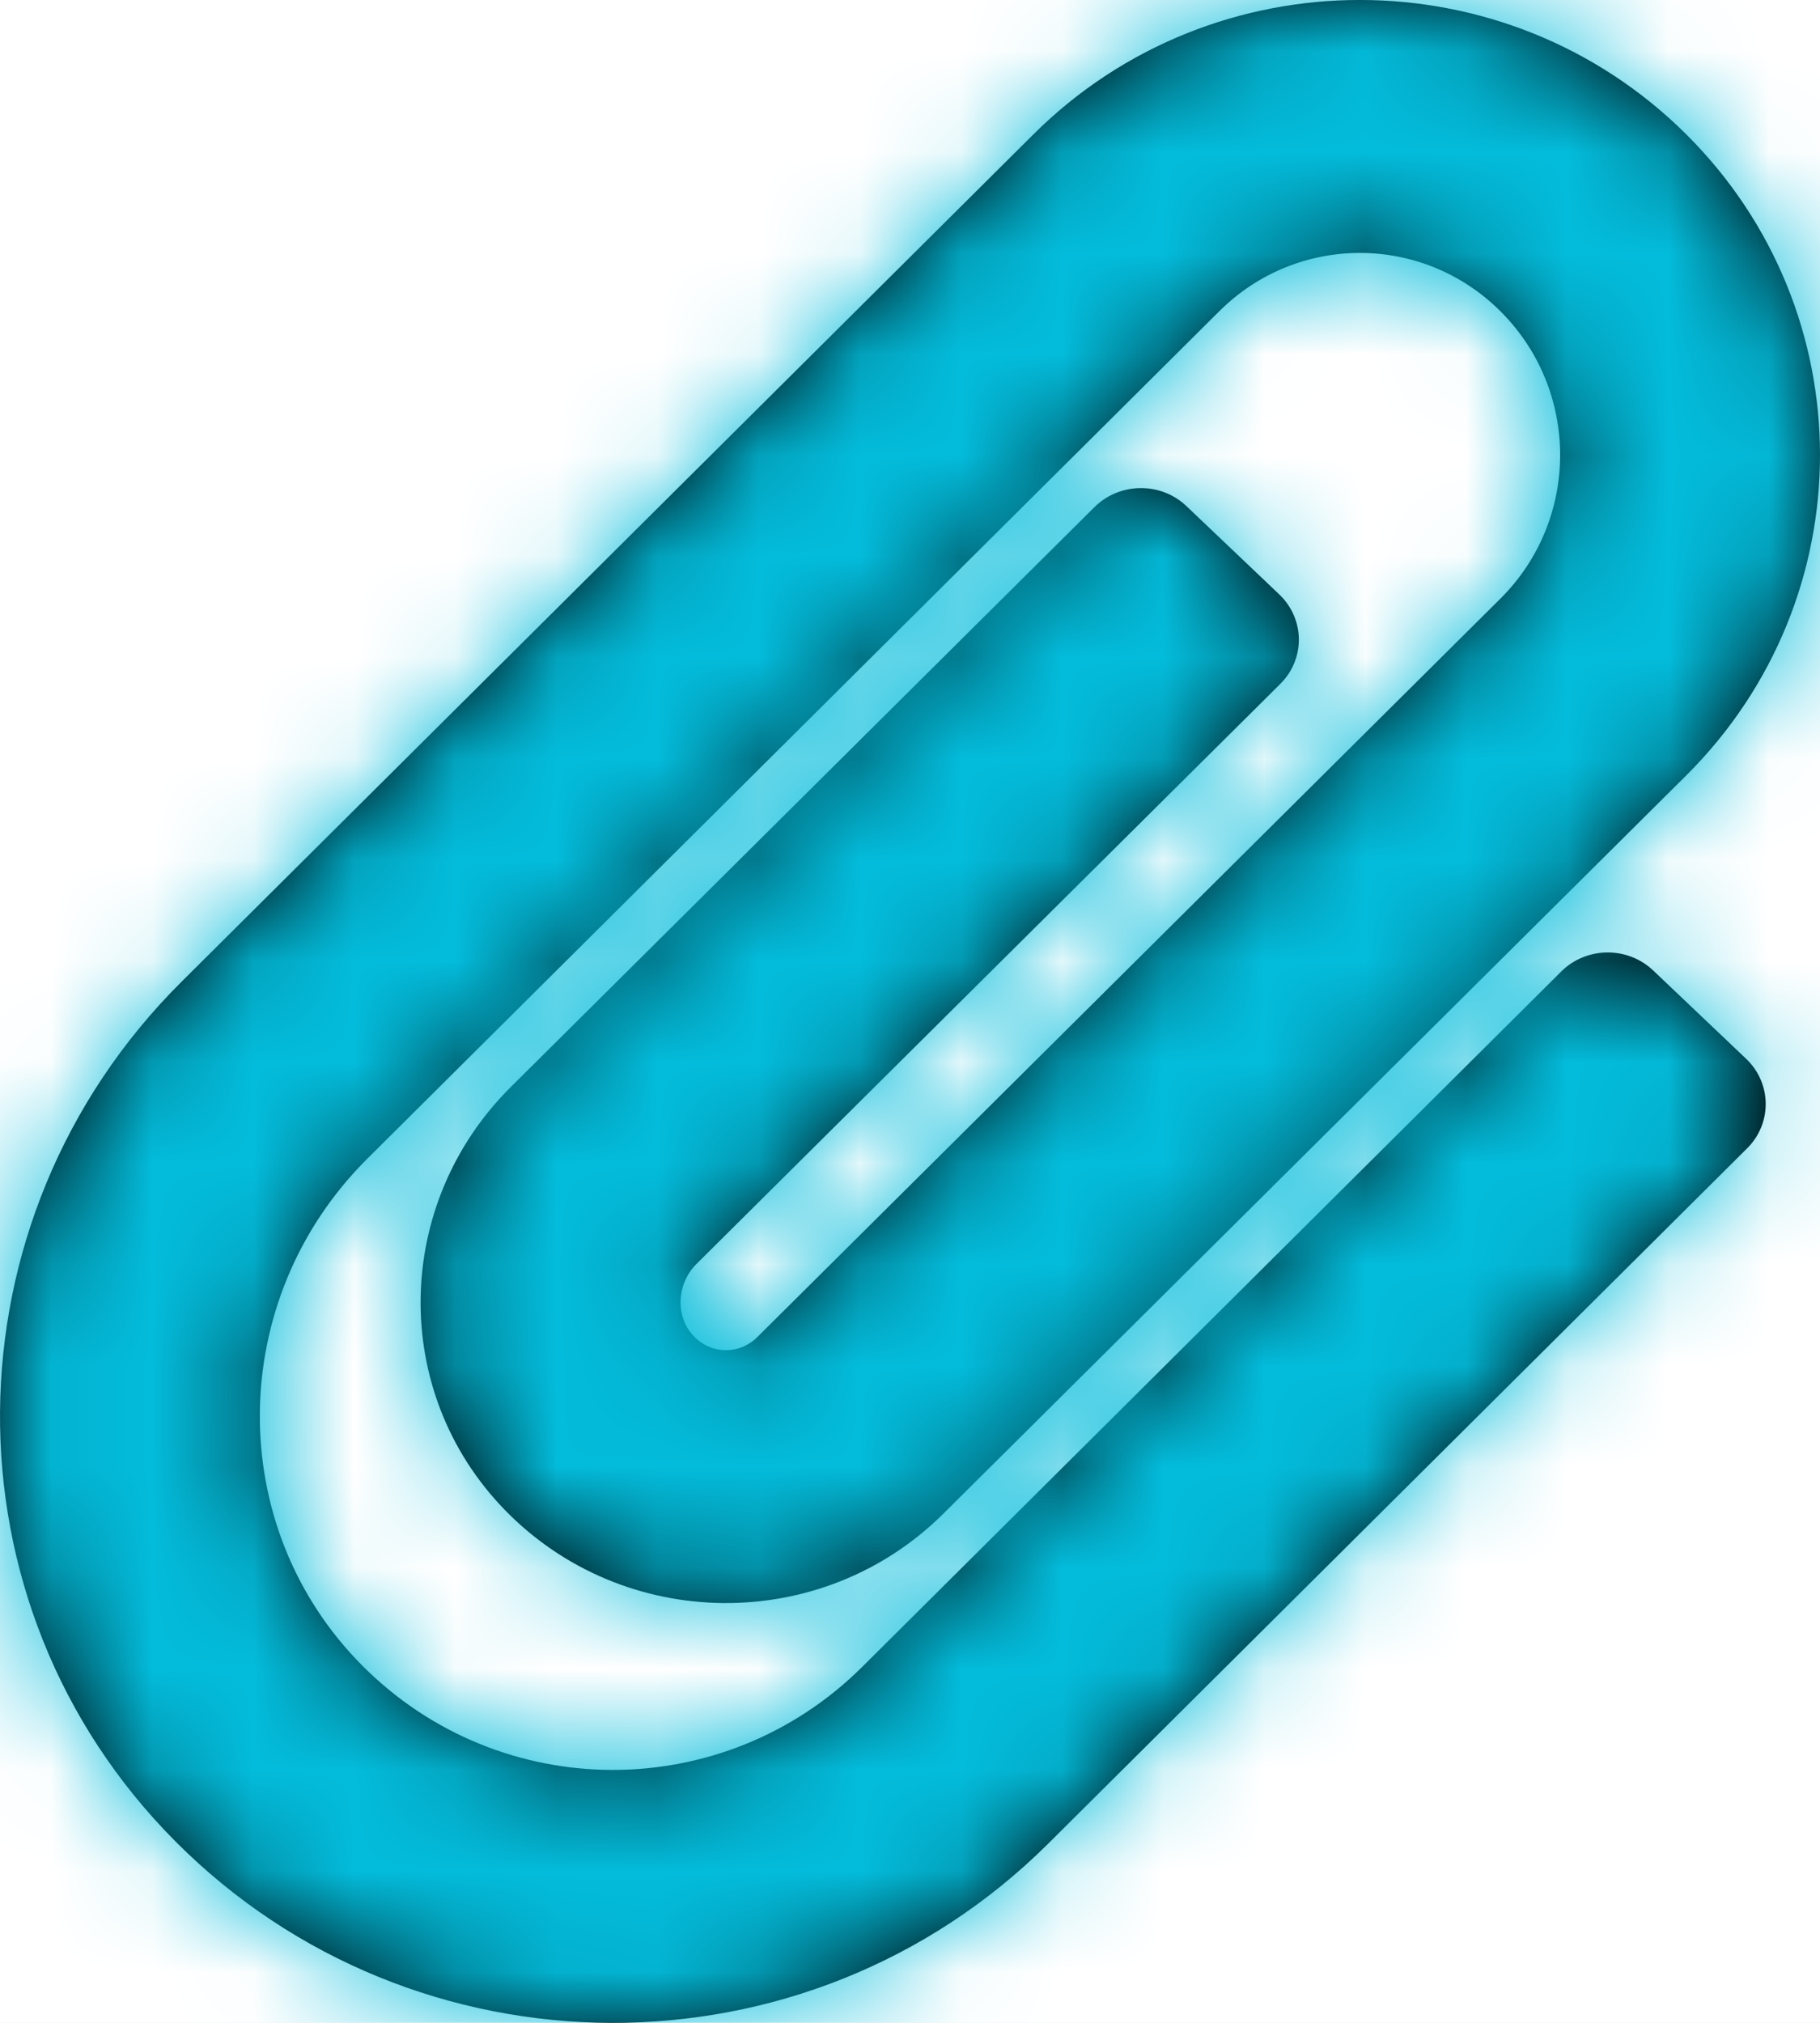 <svg width="18" height="20" viewBox="0 0 18 20" fill="none" xmlns="http://www.w3.org/2000/svg">
<rect width="18" height="20" fill="#E6E6E6"/>
<g clip-path="url(#clip0_0_1)">
<rect width="375" height="667" transform="translate(-306 -624)" fill="white"/>
<path d="M1.738 18.209C-0.61 15.854 -0.566 12.056 1.793 9.709L10.221 1.328C12.002 -0.443 14.896 -0.443 16.677 1.328C18.44 3.082 18.442 5.911 16.677 7.667L9.33 14.966C8.13 16.159 6.171 16.142 4.991 14.927C3.855 13.756 3.892 11.901 5.05 10.749L10.825 5.013C11.074 4.767 11.481 4.763 11.734 5.004L12.653 5.878C12.906 6.12 12.911 6.515 12.662 6.762L6.888 12.497C6.69 12.694 6.677 13.022 6.862 13.212C7.037 13.393 7.313 13.396 7.492 13.218L14.839 5.919C15.627 5.136 15.627 3.86 14.838 3.076C14.067 2.309 12.831 2.309 12.06 3.076L3.632 11.457C2.235 12.846 2.213 15.094 3.584 16.469C4.95 17.84 7.159 17.842 8.528 16.48L15.441 9.605C15.69 9.358 16.096 9.354 16.35 9.595L17.27 10.469C17.523 10.71 17.528 11.106 17.28 11.353L10.367 18.228C7.973 20.608 4.101 20.58 1.738 18.209Z" fill="black"/>
<mask id="mask0_0_1" style="mask-type:alpha" maskUnits="userSpaceOnUse" x="0" y="0" width="18" height="20">
<path d="M1.738 18.209C-0.61 15.854 -0.566 12.056 1.793 9.709L10.221 1.328C12.002 -0.443 14.896 -0.443 16.677 1.328C18.44 3.082 18.442 5.911 16.677 7.667L9.33 14.966C8.13 16.159 6.171 16.142 4.991 14.927C3.855 13.756 3.892 11.901 5.05 10.749L10.825 5.013C11.074 4.767 11.481 4.763 11.734 5.004L12.653 5.878C12.906 6.12 12.911 6.515 12.662 6.762L6.888 12.497C6.69 12.694 6.677 13.022 6.862 13.212C7.037 13.393 7.313 13.396 7.492 13.218L14.839 5.919C15.627 5.136 15.627 3.86 14.838 3.076C14.067 2.309 12.831 2.309 12.06 3.076L3.632 11.457C2.235 12.846 2.213 15.094 3.584 16.469C4.95 17.84 7.159 17.842 8.528 16.48L15.441 9.605C15.69 9.358 16.096 9.354 16.35 9.595L17.27 10.469C17.523 10.71 17.528 11.106 17.28 11.353L10.367 18.228C7.973 20.608 4.101 20.58 1.738 18.209Z" fill="white"/>
</mask>
<g mask="url(#mask0_0_1)">
<rect x="-3" y="-2" width="24" height="24" fill="#03BCDB"/>
</g>
</g>
<defs>
<clipPath id="clip0_0_1">
<rect width="375" height="667" fill="white" transform="translate(-306 -624)"/>
</clipPath>
</defs>
</svg>
